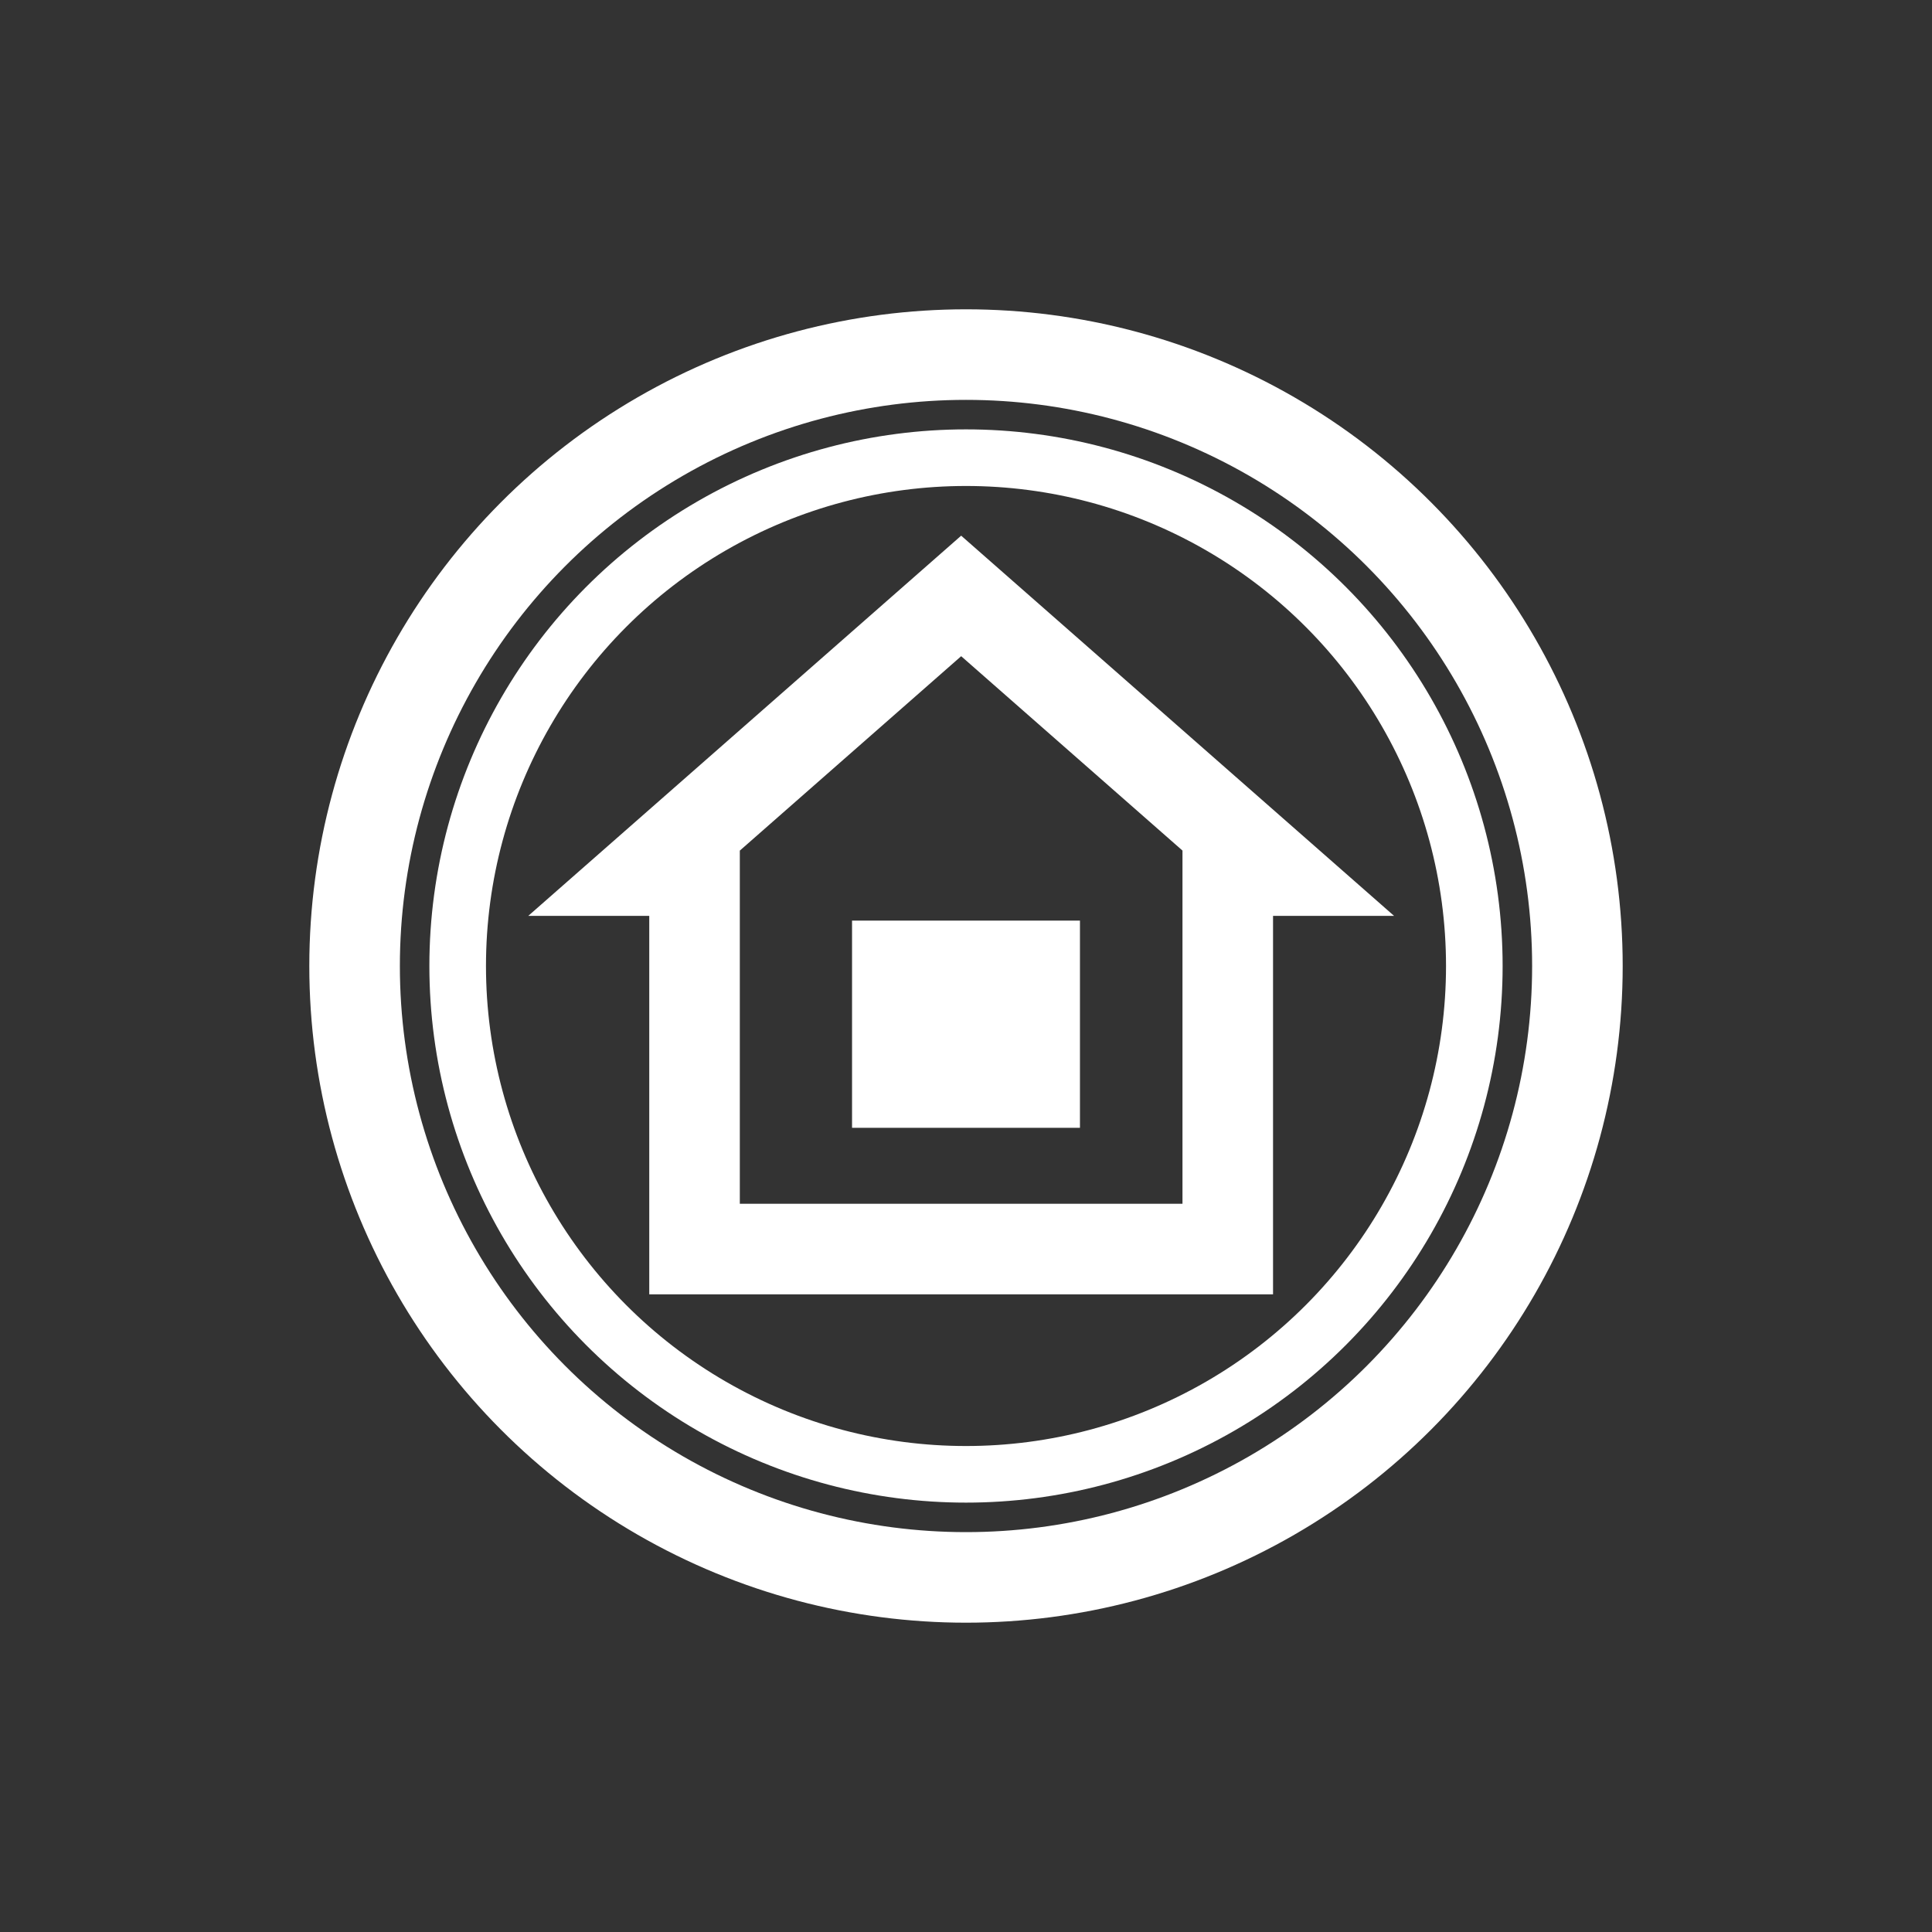 <svg id="Layer_1" data-name="Layer 1" xmlns="http://www.w3.org/2000/svg" viewBox="0 0 512 512"><rect x="0" y="0" width="512" height="512" fill="#333333" stroke="none"/><defs><style>.cls-1,.cls-3{fill:none;}.cls-1,.cls-2,.cls-3{stroke:#fff;stroke-miterlimit:10;}.cls-1{stroke-width:24px;}.cls-2{fill:#fff;}.cls-3{stroke-width:15px;}</style></defs><circle class="cls-1" cx="256" cy="256" r="162.03"/><polygon class="cls-1" points="254.72 157.93 171.84 230.72 184.06 230.72 184.06 331.01 254.72 331.01 325.37 331.01 325.37 230.72 337.6 230.72 254.72 157.93"/><rect class="cls-2" x="226.3" y="244.47" width="59.4" height="53.91"/><circle class="cls-3" cx="256" cy="256" r="134.71"/></svg>
